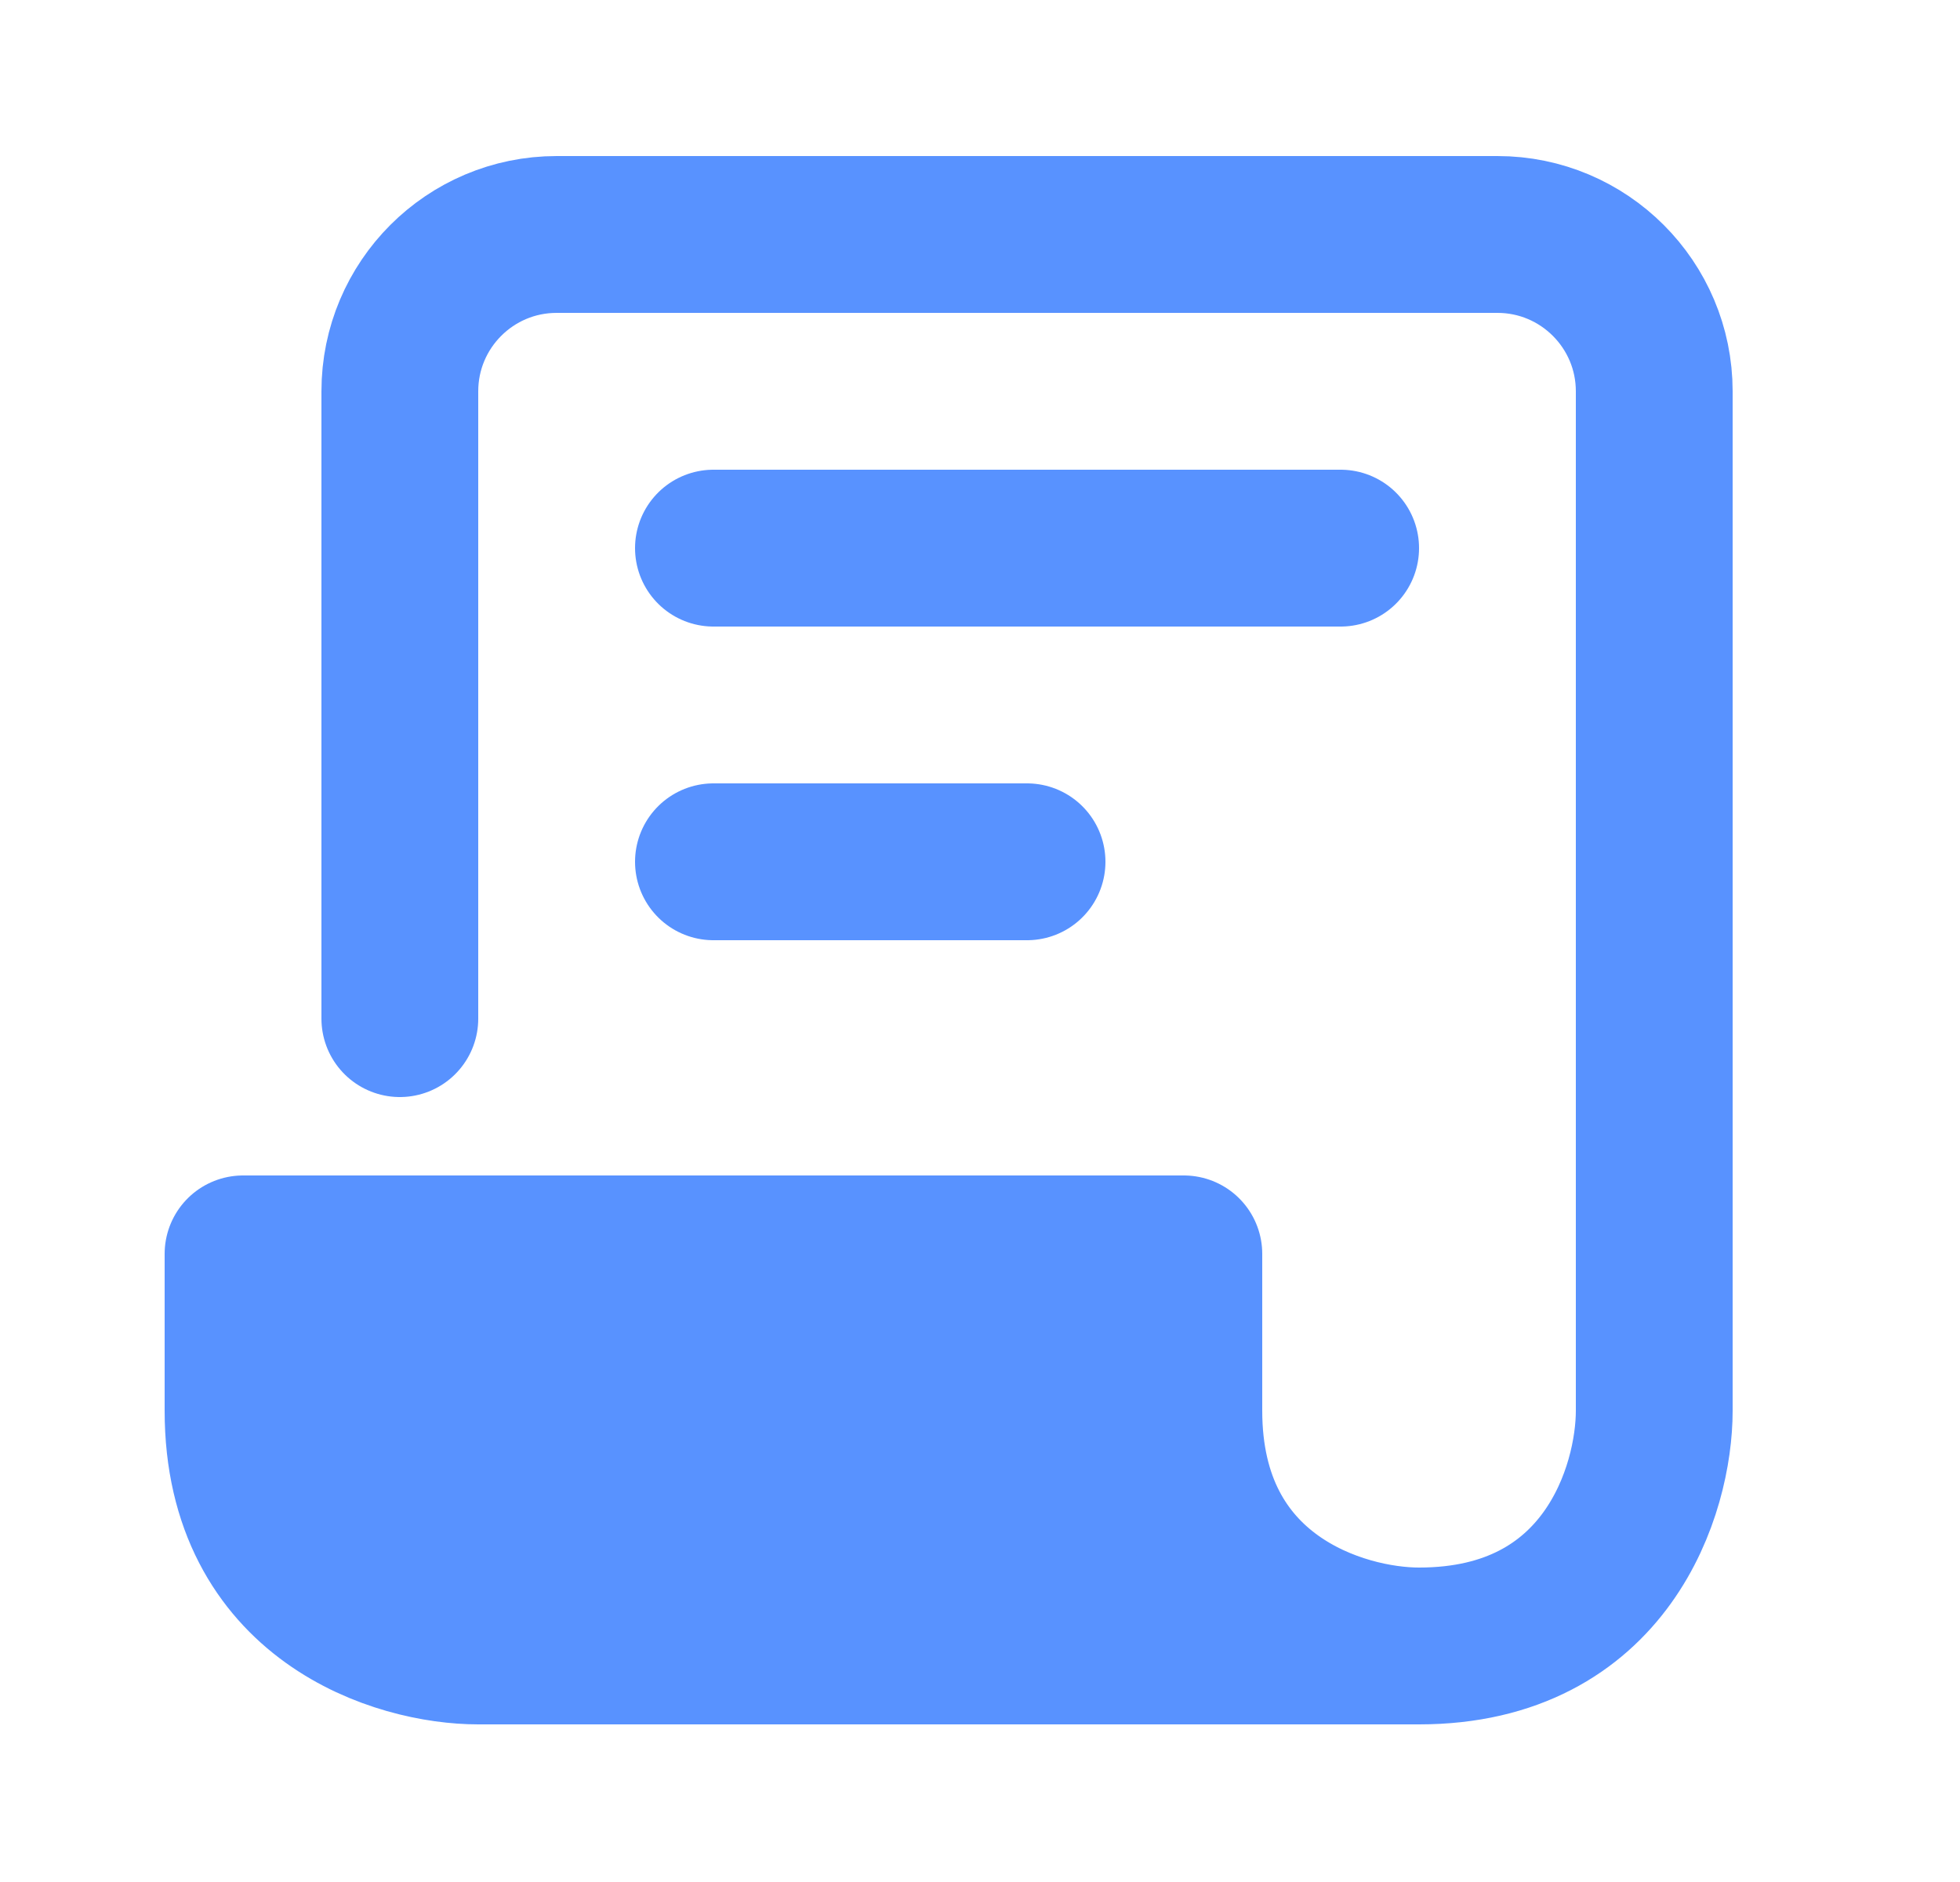<svg width="25" height="24" viewBox="0 0 25 24" fill="none" xmlns="http://www.w3.org/2000/svg">
<path d="M6.1 20.99H18.1C17.1 20.99 15.1 20.39 15.1 17.99V15.99H3.1V17.99C3.1 20.39 5.1 20.99 6.1 20.99Z" fill="#5892FF"/>
<path d="M5.1 12.99V4.99C5.1 3.886 5.995 2.99 7.1 2.99H19.1C20.204 2.99 21.1 3.886 21.1 4.99V17.99C21.1 18.99 20.5 20.99 18.1 20.99M18.1 20.99H6.1C5.1 20.99 3.1 20.39 3.1 17.99V15.99H15.1V17.99C15.1 20.39 17.1 20.99 18.1 20.99ZM9.1 6.99H17.1M9.1 10.99H13.1" stroke="#5892FF" stroke-width="2" stroke-linecap="round" stroke-linejoin="round"/>
</svg>
